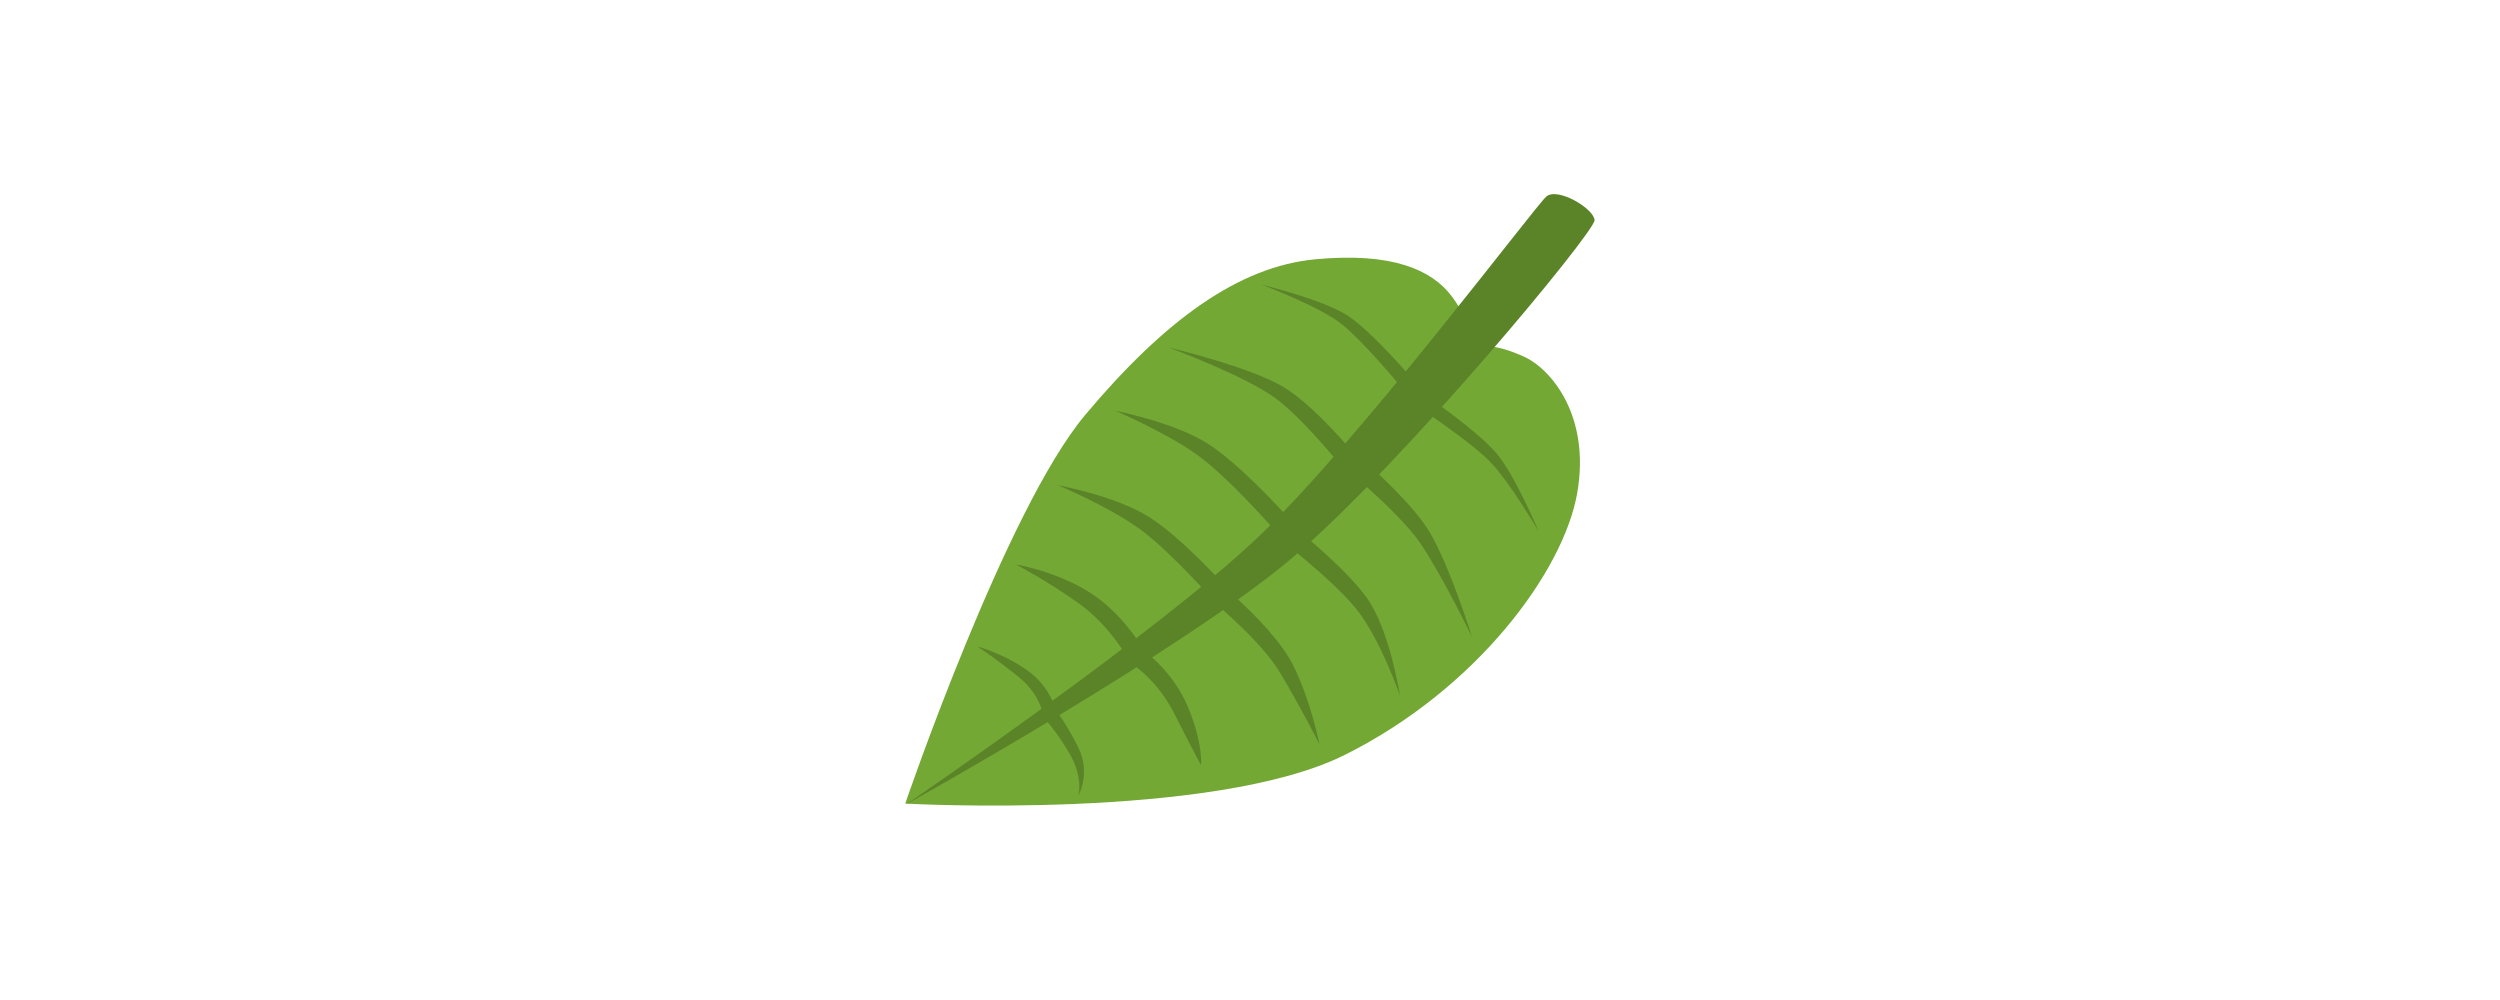 <?xml version="1.0" encoding="UTF-8" standalone="no"?>
<!-- Created with Inkscape (http://www.inkscape.org/) -->

<svg
   xmlns:dc="http://purl.org/dc/elements/1.1/"
   xmlns:cc="http://creativecommons.org/ns#"
   xmlns:rdf="http://www.w3.org/1999/02/22-rdf-syntax-ns#"
   xmlns:svg="http://www.w3.org/2000/svg"
   xmlns="http://www.w3.org/2000/svg"
   xmlns:sodipodi="http://sodipodi.sourceforge.net/DTD/sodipodi-0.dtd"
   xmlns:inkscape="http://www.inkscape.org/namespaces/inkscape"
   width="1400"
   height="560"
   id="svg2"
   version="1.1"
   inkscape:version="0.48.4 r9939"
   sodipodi:docname="webstore-tile-920.svg"
   inkscape:export-filename="/home/sam/Documents/projects/hex-browser/artwork/logo/webstore-tile-920.png"
   inkscape:export-xdpi="90"
   inkscape:export-ydpi="90">
  <defs
     id="defs4">
    <filter
       id="filter4056"
       inkscape:label="Drop Shadow"
       color-interpolation-filters="sRGB">
      <feFlood
         id="feFlood4058"
         flood-opacity="0.5"
         flood-color="rgb(0,0,0)"
         result="flood" />
      <feComposite
         id="feComposite4060"
         in2="SourceGraphic"
         in="flood"
         operator="in"
         result="composite1" />
      <feGaussianBlur
         id="feGaussianBlur4062"
         stdDeviation="4.6"
         result="blur" />
      <feOffset
         id="feOffset4064"
         dx="4"
         dy="4"
         result="offset" />
      <feComposite
         id="feComposite4066"
         in2="offset"
         in="SourceGraphic"
         operator="over"
         result="composite2" />
    </filter>
  </defs>
  <sodipodi:namedview
     id="base"
     pagecolor="#000000"
     bordercolor="#666666"
     borderopacity="1.0"
     inkscape:pageopacity="0.75294118"
     inkscape:pageshadow="2"
     inkscape:zoom="0.35355339"
     inkscape:cx="500.99258"
     inkscape:cy="343.77616"
     inkscape:document-units="px"
     inkscape:current-layer="layer2"
     showgrid="false"
     inkscape:window-width="1916"
     inkscape:window-height="1181"
     inkscape:window-x="1920"
     inkscape:window-y="15"
     inkscape:window-maximized="0" />
  <g
     inkscape:groupmode="layer"
     id="layer2"
     inkscape:label="Leaf"
     transform="translate(0,260)">
    <g
       id="g4245"
       transform="matrix(1.815,0,0,1.815,444.194,-222.168)">
      <path
         id="path3006-3"
         d="m 235.031,39.062 c -1.073,-0.038 -2.002,0.162 -2.656,0.719 -1.508,1.285 -12.677,15.716 -27.125,33.812 -0.578,-0.97 -1.279,-1.985 -2.094,-3.062 -6.155,-8.138 -18.321,-13.592 -42,-11.375 -23.679,2.217 -46.49,18.719 -71.062,48 -24.572,29.281 -55.531,119.938 -55.531,119.938 0,0 0.534,0.028 0.594,0.031 -0.016,0.011 -0.281,0.188 -0.281,0.188 0,0 0.322,-0.175 0.344,-0.188 3.623,0.192 95.232,4.856 135.125,-15.125 40.696,-20.383 67.195,-56.507 71.5,-80.469 4.305,-23.962 -8.017,-38.478 -16.219,-42.25 -3.295,-1.516 -6.367,-2.572 -9.188,-3.062 17.583,-20.434 30.904,-37.44 30.812,-39.125 -0.158,-2.897 -7.57,-7.866 -12.219,-8.031 z"
         style="fill:#000000;fill-opacity:1;stroke:#ffffff;stroke-width:15.5;stroke-miterlimit:4;stroke-opacity:1;stroke-dasharray:none;filter:url(#filter4056)"
         inkscape:connector-curvature="0" />
      <path
         sodipodi:nodetypes="czzzczzzc"
         inkscape:connector-curvature="0"
         id="path3006"
         d="m 34.567,227.096 c 0,0 30.956,-90.644 55.528,-119.925 24.572,-29.281 47.383,-45.804 71.062,-48.021 23.679,-2.217 35.849,3.25 42.004,11.388 6.155,8.138 5.193,12.997 2.63,17.612 4.727,-3.586 11.639,-2.649 19.841,1.123 8.202,3.772 20.53,18.282 16.225,42.244 -4.305,23.962 -30.811,60.091 -71.507,80.475 -40.696,20.383 -135.783,15.105 -135.783,15.105"
         style="fill:#73a834;fill-opacity:1;stroke:none;display:inline" />
      <path
         sodipodi:nodetypes="czzzzc"
         inkscape:connector-curvature="0"
         id="path3033"
         d="m 34.88,227.319 c 0,0 85.654,-47.68 119.25,-76.166 33.596,-28.486 93.319,-100.502 93.125,-104.068 -0.195,-3.566 -11.395,-10.26 -14.882,-7.289 -3.488,2.971 -57.41,74.937 -88.509,104.68 -31.099,29.743 -108.982,82.843 -108.982,82.843 z"
         style="fill:#5b8429;fill-opacity:1;stroke:none;display:inline" />
      <path
         sodipodi:nodetypes="czczcc"
         inkscape:connector-curvature="0"
         id="path3803"
         d="m 190.022,94.921 c 0,0 -11.109,-12.947 -18.428,-18.049 -7.318,-5.102 -27.102,-9.899 -27.102,-9.899 0,0 18.186,6.804 24.981,12.374 6.795,5.57 17.721,18.756 17.721,18.756 z"
         style="fill:#5b8429;fill-opacity:1;stroke:none;display:inline" />
      <path
         sodipodi:nodetypes="czczcc"
         inkscape:connector-curvature="0"
         id="path3803-3"
         d="m 176.953,123.7 c 0,0 -14.811,-18.49 -25.275,-24.908 -10.463,-6.418 -35.89,-12.454 -35.89,-12.454 0,0 23.142,8.56 32.857,15.568 9.715,7.008 24.264,25.798 24.264,25.798 z"
         style="fill:#5b8429;fill-opacity:1;stroke:none;display:inline" />
      <path
         sodipodi:nodetypes="czczcc"
         inkscape:connector-curvature="0"
         id="path3803-3-2"
         d="m 107.553,178.726 c 0,0 -6.122,-10.679 -16.585,-17.098 -10.463,-6.418 -22.294,-8.333 -22.294,-8.333 0,0 9.899,5.146 19.614,12.154 9.715,7.008 15.221,17.28 15.221,17.28 z"
         style="fill:#5b8429;fill-opacity:1;stroke:none;display:inline" />
      <path
         sodipodi:nodetypes="czczcc"
         inkscape:connector-curvature="0"
         id="path3803-5"
         d="m 80.873,197.828 c 0,0 -1.609,-6.947 -8.928,-12.049 -7.318,-5.102 -15.102,-7.149 -15.102,-7.149 0,0 6.186,4.054 12.981,9.624 6.795,5.57 7.471,12.256 7.471,12.256 z"
         style="fill:#5b8429;fill-opacity:1;stroke:none;display:inline" />
      <path
         sodipodi:nodetypes="czczcc"
         inkscape:connector-curvature="0"
         id="path3803-3-2-5"
         d="m 152.205,138.312 c 0,0 -14.372,-16.179 -24.835,-22.598 -10.463,-6.418 -28.044,-9.833 -28.044,-9.833 0,0 15.649,6.646 25.364,13.654 9.715,7.008 23.471,22.78 23.471,22.78 z"
         style="fill:#5b8429;fill-opacity:1;stroke:none;display:inline" />
      <path
         sodipodi:nodetypes="czczcc"
         inkscape:connector-curvature="0"
         id="path3803-3-2-6"
         d="m 134.527,161.293 c 0,0 -14.622,-16.429 -25.085,-22.848 -10.463,-6.418 -27.794,-9.583 -27.794,-9.583 0,0 15.399,6.396 25.114,13.404 9.715,7.008 23.721,23.03 23.721,23.03 z"
         style="fill:#5b8429;fill-opacity:1;stroke:none;display:inline" />
      <path
         sodipodi:nodetypes="czczcc"
         inkscape:connector-curvature="0"
         id="path3803-51"
         d="m 196.895,102.403 c 0,0 14.057,9.667 19.909,16.4 5.852,6.733 13.23,24.394 13.23,24.394 0,0 -9.202,-15.858 -15.465,-22.021 -6.263,-6.163 -20.537,-15.622 -20.537,-15.622 z"
         style="fill:#5b8429;fill-opacity:1;stroke:none;display:inline" />
      <path
         sodipodi:nodetypes="czczcc"
         inkscape:connector-curvature="0"
         id="path3803-3-20"
         d="m 172.178,117.824 c 0,0 18.168,15.204 24.361,25.803 6.193,10.598 12.932,32.149 12.932,32.149 0,0 -9.312,-19.32 -16.11,-29.183 -6.798,-9.863 -25.272,-24.811 -25.272,-24.811 z"
         style="fill:#5b8429;fill-opacity:1;stroke:none;display:inline" />
      <path
         sodipodi:nodetypes="czczcc"
         inkscape:connector-curvature="0"
         id="path3803-3-2-7"
         d="m 108.079,179.861 c 0,0 9.084,6.225 13.778,17.567 4.694,11.342 3.975,17.827 3.975,17.827 0,0 -2.775,-5.085 -8.169,-15.781 -5.394,-10.696 -12.923,-15.248 -12.923,-15.248 z"
         style="fill:#5b8429;fill-opacity:1;stroke:none;display:inline" />
      <path
         sodipodi:nodetypes="czczcc"
         inkscape:connector-curvature="0"
         id="path3803-5-3"
         d="m 80.02,196.957 c 0,0 4.108,4.931 7.996,12.961 3.888,8.029 -0.063,14.788 -0.063,14.788 0,0 1.719,-5.496 -2.714,-13.082 -4.433,-7.586 -8.429,-11.554 -8.429,-11.554 z"
         style="fill:#5b8429;fill-opacity:1;stroke:none;display:inline" />
      <path
         sodipodi:nodetypes="czczcc"
         inkscape:connector-curvature="0"
         id="path3803-3-2-5-5"
         d="m 152.896,140.449 c 0,0 17.087,13.281 24.177,23.301 7.09,10.02 10.15,30.089 10.15,30.089 0,0 -6.157,-17.93 -13.787,-27.165 -7.63,-9.235 -24.27,-21.927 -24.27,-21.927 z"
         style="fill:#5b8429;fill-opacity:1;stroke:none;display:inline" />
      <path
         sodipodi:nodetypes="czczcc"
         inkscape:connector-curvature="0"
         id="path3803-3-2-6-5"
         d="m 132.37,159.778 c 0,0 16.188,13.407 21.736,24.357 5.548,10.95 8.295,24.73 8.295,24.73 0,0 -6.124,-12.118 -12.321,-22.37 -6.196,-10.252 -22.029,-23.012 -22.029,-23.012 z"
         style="fill:#5b8429;fill-opacity:1;stroke:none;display:inline" />
    </g>
  </g>
</svg>
